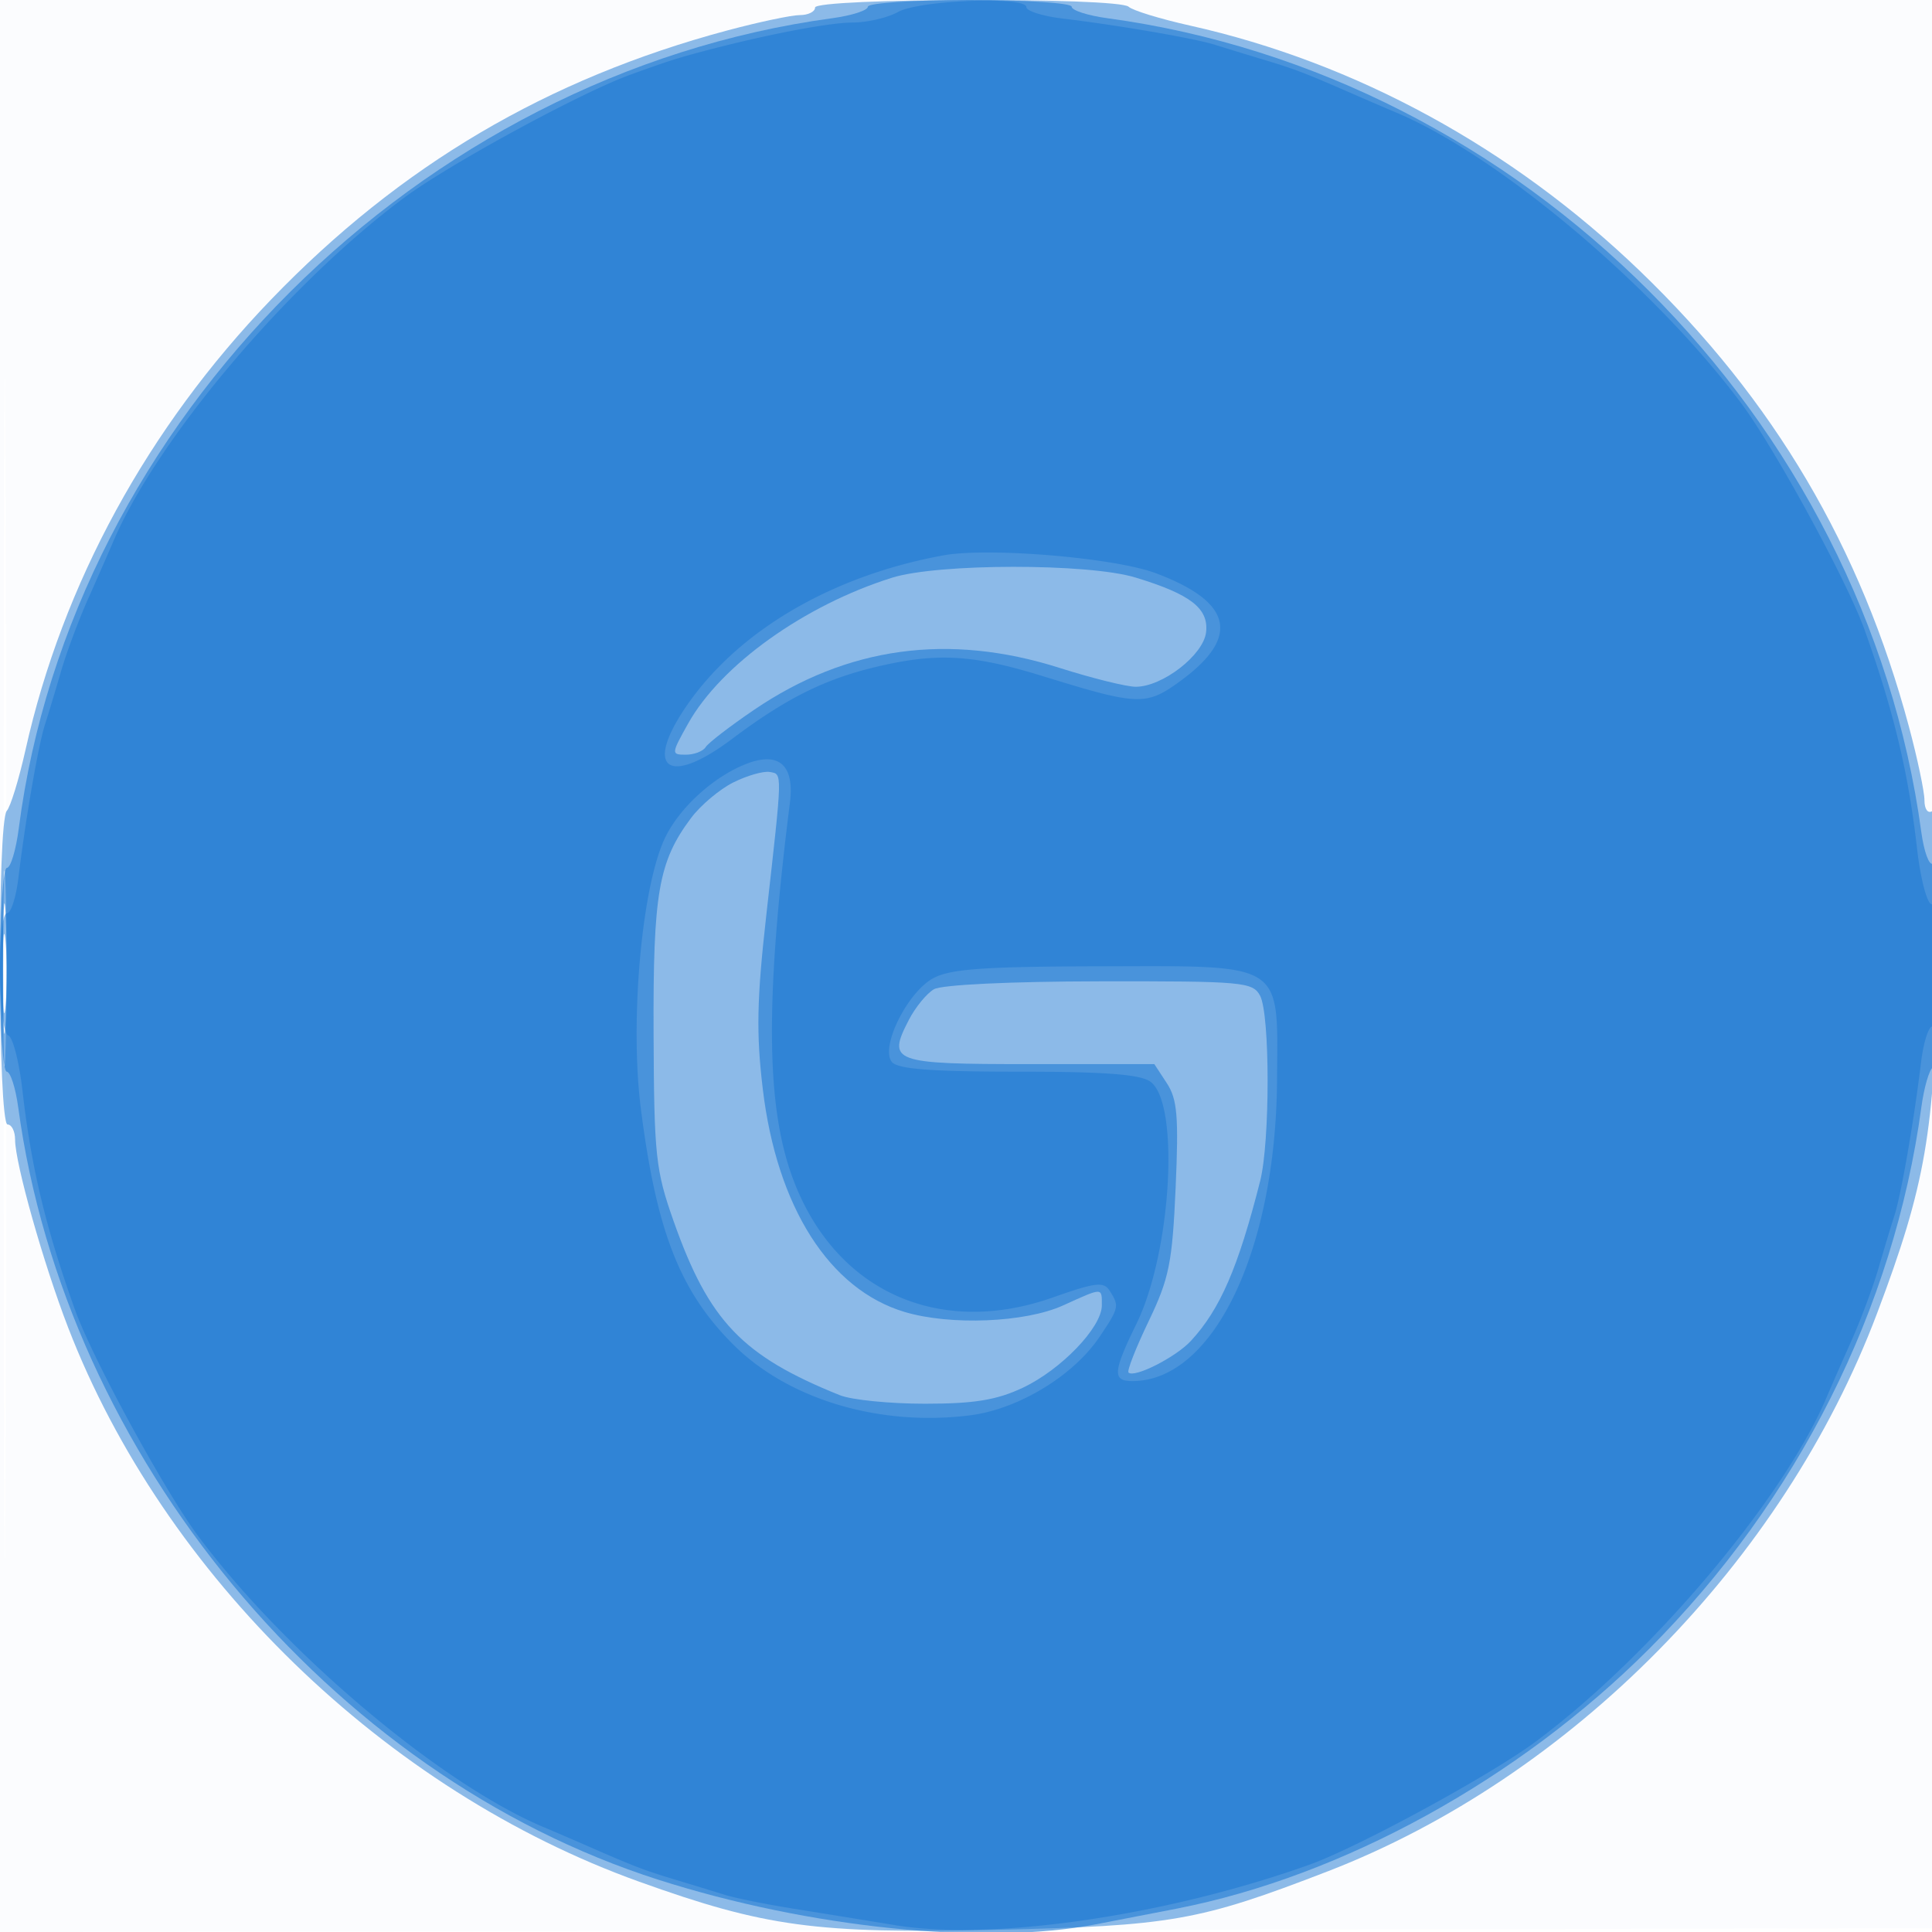 <svg xmlns="http://www.w3.org/2000/svg" width="256" height="256"><path fill-opacity=".016" d="M0 128.004v128.004l128.25-.254 128.25-.254.254-127.75L257.008 0H0v128.004m.485.496c0 70.4.119 99.053.265 63.672.146-35.38.146-92.98 0-128C.604 29.153.485 58.1.485 128.5" fill="#1976D2" fill-rule="evenodd"/><path fill-opacity=".49" d="M108 1c0 .55-.908 1-2.018 1-1.11 0-5.452.92-9.648 2.044C72.501 10.431 53.013 21.933 35.9 39.711 19.591 56.655 8.288 77.38 3.389 99.322c-.882 3.948-2.005 7.605-2.496 8.128C-.371 108.795-.268 149 1 149c.55 0 1 .908 1 2.018 0 3.11 3.761 16.427 7.025 24.88 12.708 32.901 42.025 61.355 75.66 73.432 16.693 5.994 23.442 6.908 47.124 6.383 23.391-.519 27.07-1.165 44.093-7.74 32.274-12.466 60.392-41.017 72.816-73.938 6.419-17.011 7.643-24.091 8.014-46.368.236-14.24.017-20.63-.693-20.191-.591.365-1.039-.253-1.039-1.435 0-1.143-.92-5.511-2.044-9.707-6.387-23.833-17.889-43.321-35.667-60.434-16.944-16.309-37.669-27.612-59.611-32.511-3.948-.882-7.605-2.005-8.128-2.496C148.205-.371 108-.268 108 1M.423 128.5c.001 11.55.147 16.138.324 10.196.177-5.943.176-15.393-.002-21-.178-5.608-.323-.746-.322 10.804" fill="#1976D2" fill-rule="evenodd"/><path fill-opacity=".578" d="M115 .886c0 .488-2.138 1.177-4.75 1.531C55.617 9.827 9.453 55.807 2.49 109.75 2.117 112.638 1.405 115 .906 115 .408 115 0 121.075 0 128.5S.399 142 .886 142c.488 0 1.177 2.137 1.531 4.75 6.262 46.169 41.285 88.418 84.826 102.327 20.042 6.403 43.115 8.754 57.958 5.906 2.914-.559 7.774-1.502 10.799-2.094 21.939-4.299 45.218-17.107 62.5-34.389 19.683-19.683 32.469-45.111 36.085-71.762.355-2.62 1.044-5.009 1.53-5.309.487-.301.885-6.622.885-14.047 0-7.61-.387-13.261-.888-12.951-.488.302-1.177-1.584-1.531-4.191C247.133 55.307 201.691 9.868 146.75 2.417 144.137 2.063 142 1.374 142 .886 142 .399 135.925 0 128.5 0S115 .399 115 .886m3.2 75.664c-11.616 3.652-22.671 11.558-27.014 19.316-2.258 4.035-2.266 4.134-.309 4.134 1.103 0 2.284-.452 2.626-1.005.342-.553 3.23-2.777 6.419-4.942 12.331-8.374 25.779-10.219 40.479-5.553 4.332 1.375 8.873 2.5 10.09 2.5 3.542 0 8.967-4.203 9.319-7.22.37-3.164-2.051-5.04-9.37-7.26-6.258-1.898-26.168-1.88-32.24.03m-21.02 27.119c-1.827.907-4.358 3.04-5.627 4.74-4.308 5.775-5.028 9.934-4.95 28.591.067 16.187.267 18.052 2.67 24.853 4.665 13.203 9.081 17.819 22.024 23.022 1.538.619 6.606 1.125 11.261 1.125 6.519 0 9.493-.484 12.941-2.105 5.102-2.398 10.501-8.017 10.501-10.93 0-2.403.184-2.403-5.141.013-5.012 2.274-14.927 2.681-21.001.861-9.965-2.985-16.911-13.901-18.782-29.518-.883-7.368-.793-11.904.456-23 2.177-19.348 2.162-18.724.468-19.03-.825-.15-2.994.47-4.82 1.378M.395 128.5c.001 7.7.158 10.718.348 6.706.191-4.011.189-10.311-.002-14-.192-3.688-.348-.406-.346 7.294m123.355 2.58c-.963.561-2.458 2.388-3.322 4.06-2.899 5.604-2.2 5.86 16.018 5.86h16.508l1.661 2.535c1.385 2.115 1.578 4.408 1.163 13.827-.441 9.977-.857 12.039-3.573 17.697-1.691 3.523-2.893 6.586-2.672 6.808.764.763 6.275-2.034 8.271-4.197 3.878-4.205 6.26-9.704 9.17-21.17 1.325-5.223 1.319-22.084-.009-24.566-.972-1.816-2.271-1.932-21.25-1.904-11.862.018-20.938.452-21.965 1.05" fill="#1976D2" fill-rule="evenodd"/><path fill-opacity=".5" d="M119 1.583c-1.375.763-4.075 1.394-6 1.402-3.245.014-11.648 1.633-20 3.854-3.304.878-4.717 1.334-9.5 3.067-6.549 2.371-24.032 11.886-30 16.327-15.337 11.413-32.788 32.062-38.517 45.576a609.04 609.04 0 01-3.293 7.5C10.417 82.164 8.789 86.525 8.072 89c-.717 2.475-1.668 5.625-2.112 7-.875 2.703-2.594 12.62-3.511 20.25-.315 2.612-.994 4.75-1.51 4.75-1.348 0-1.199 15.747.153 16.197.6.2 1.449 3.5 1.886 7.334 1.156 10.127 3.08 18.164 6.938 28.969 2.29 6.415 11.861 24.011 16.317 30 11.487 15.437 32.144 32.857 45.752 38.583 1.367.576 4.067 1.738 6 2.584 6.097 2.666 7.415 3.171 11.515 4.406 2.2.663 5.125 1.559 6.5 1.991 1.375.432 5.425 1.252 9 1.823s9.684 1.563 13.576 2.203c12.922 2.127 35.938-1.228 54.924-8.006 6.415-2.29 24.011-11.861 30-16.317 15.337-11.413 32.788-32.062 38.517-45.576a609.04 609.04 0 013.293-7.5c1.273-2.855 2.901-7.216 3.618-9.691.717-2.475 1.668-5.625 2.112-7 .875-2.703 2.594-12.62 3.511-20.25.315-2.613.994-4.75 1.51-4.75 1.348 0 1.199-15.747-.153-16.197-.6-.2-1.449-3.5-1.886-7.334-1.156-10.127-3.08-18.164-6.938-28.969-2.29-6.415-11.861-24.011-16.317-30-11.487-15.437-32.144-32.857-45.752-38.583a587.166 587.166 0 01-6-2.584c-6.097-2.666-7.415-3.171-11.515-4.406-2.2-.663-5.125-1.559-6.5-1.991-2.738-.86-12.782-2.59-20.25-3.487-2.613-.315-4.75-.994-4.75-1.51 0-1.463-14.171-.925-17 .644m6 72.008c-14.742 2.688-27.15 9.954-33.998 19.905-5.765 8.381-2.498 10.803 5.977 4.431 7.107-5.344 12.233-7.915 19.021-9.539 8.097-1.938 12.815-1.684 22.137 1.193 12.877 3.975 13.755 3.997 18.507.475 7.724-5.728 6.582-10.331-3.501-14.104-5.494-2.055-22.153-3.453-28.143-2.361m-25.97 27.576c-4.517 1.703-9.246 6.066-11.08 10.225-2.992 6.78-4.478 24.173-3.033 35.505 2.072 16.263 5.176 24.196 12.223 31.243 7.281 7.281 19.356 10.903 31.354 9.404 6.426-.803 13.742-5.236 17.229-10.442 2.561-3.822 2.607-4.032 1.325-6.059-.791-1.25-1.861-1.126-7.517.871-15.311 5.405-29.057-.938-34.54-15.938-3.503-9.583-3.594-23.625-.321-49.639.616-4.897-1.418-6.761-5.64-5.17M.349 129c0 4.675.173 6.588.383 4.25.211-2.338.211-6.162 0-8.5-.21-2.338-.383-.425-.383 4.25m123.318.615c-3.453 1.872-7.069 9.196-5.483 11.106.779.939 5.23 1.279 16.747 1.279 11.487 0 16.175.357 17.509 1.332 3.923 2.869 2.785 22.6-1.85 32.074-3.126 6.389-3.212 7.594-.54 7.594 10.711 0 19.022-17.313 19.165-39.925.1-15.777 1.182-15.087-23.576-15.035-15.253.032-19.714.352-21.972 1.575" fill="#1976D2" fill-rule="evenodd"/></svg>